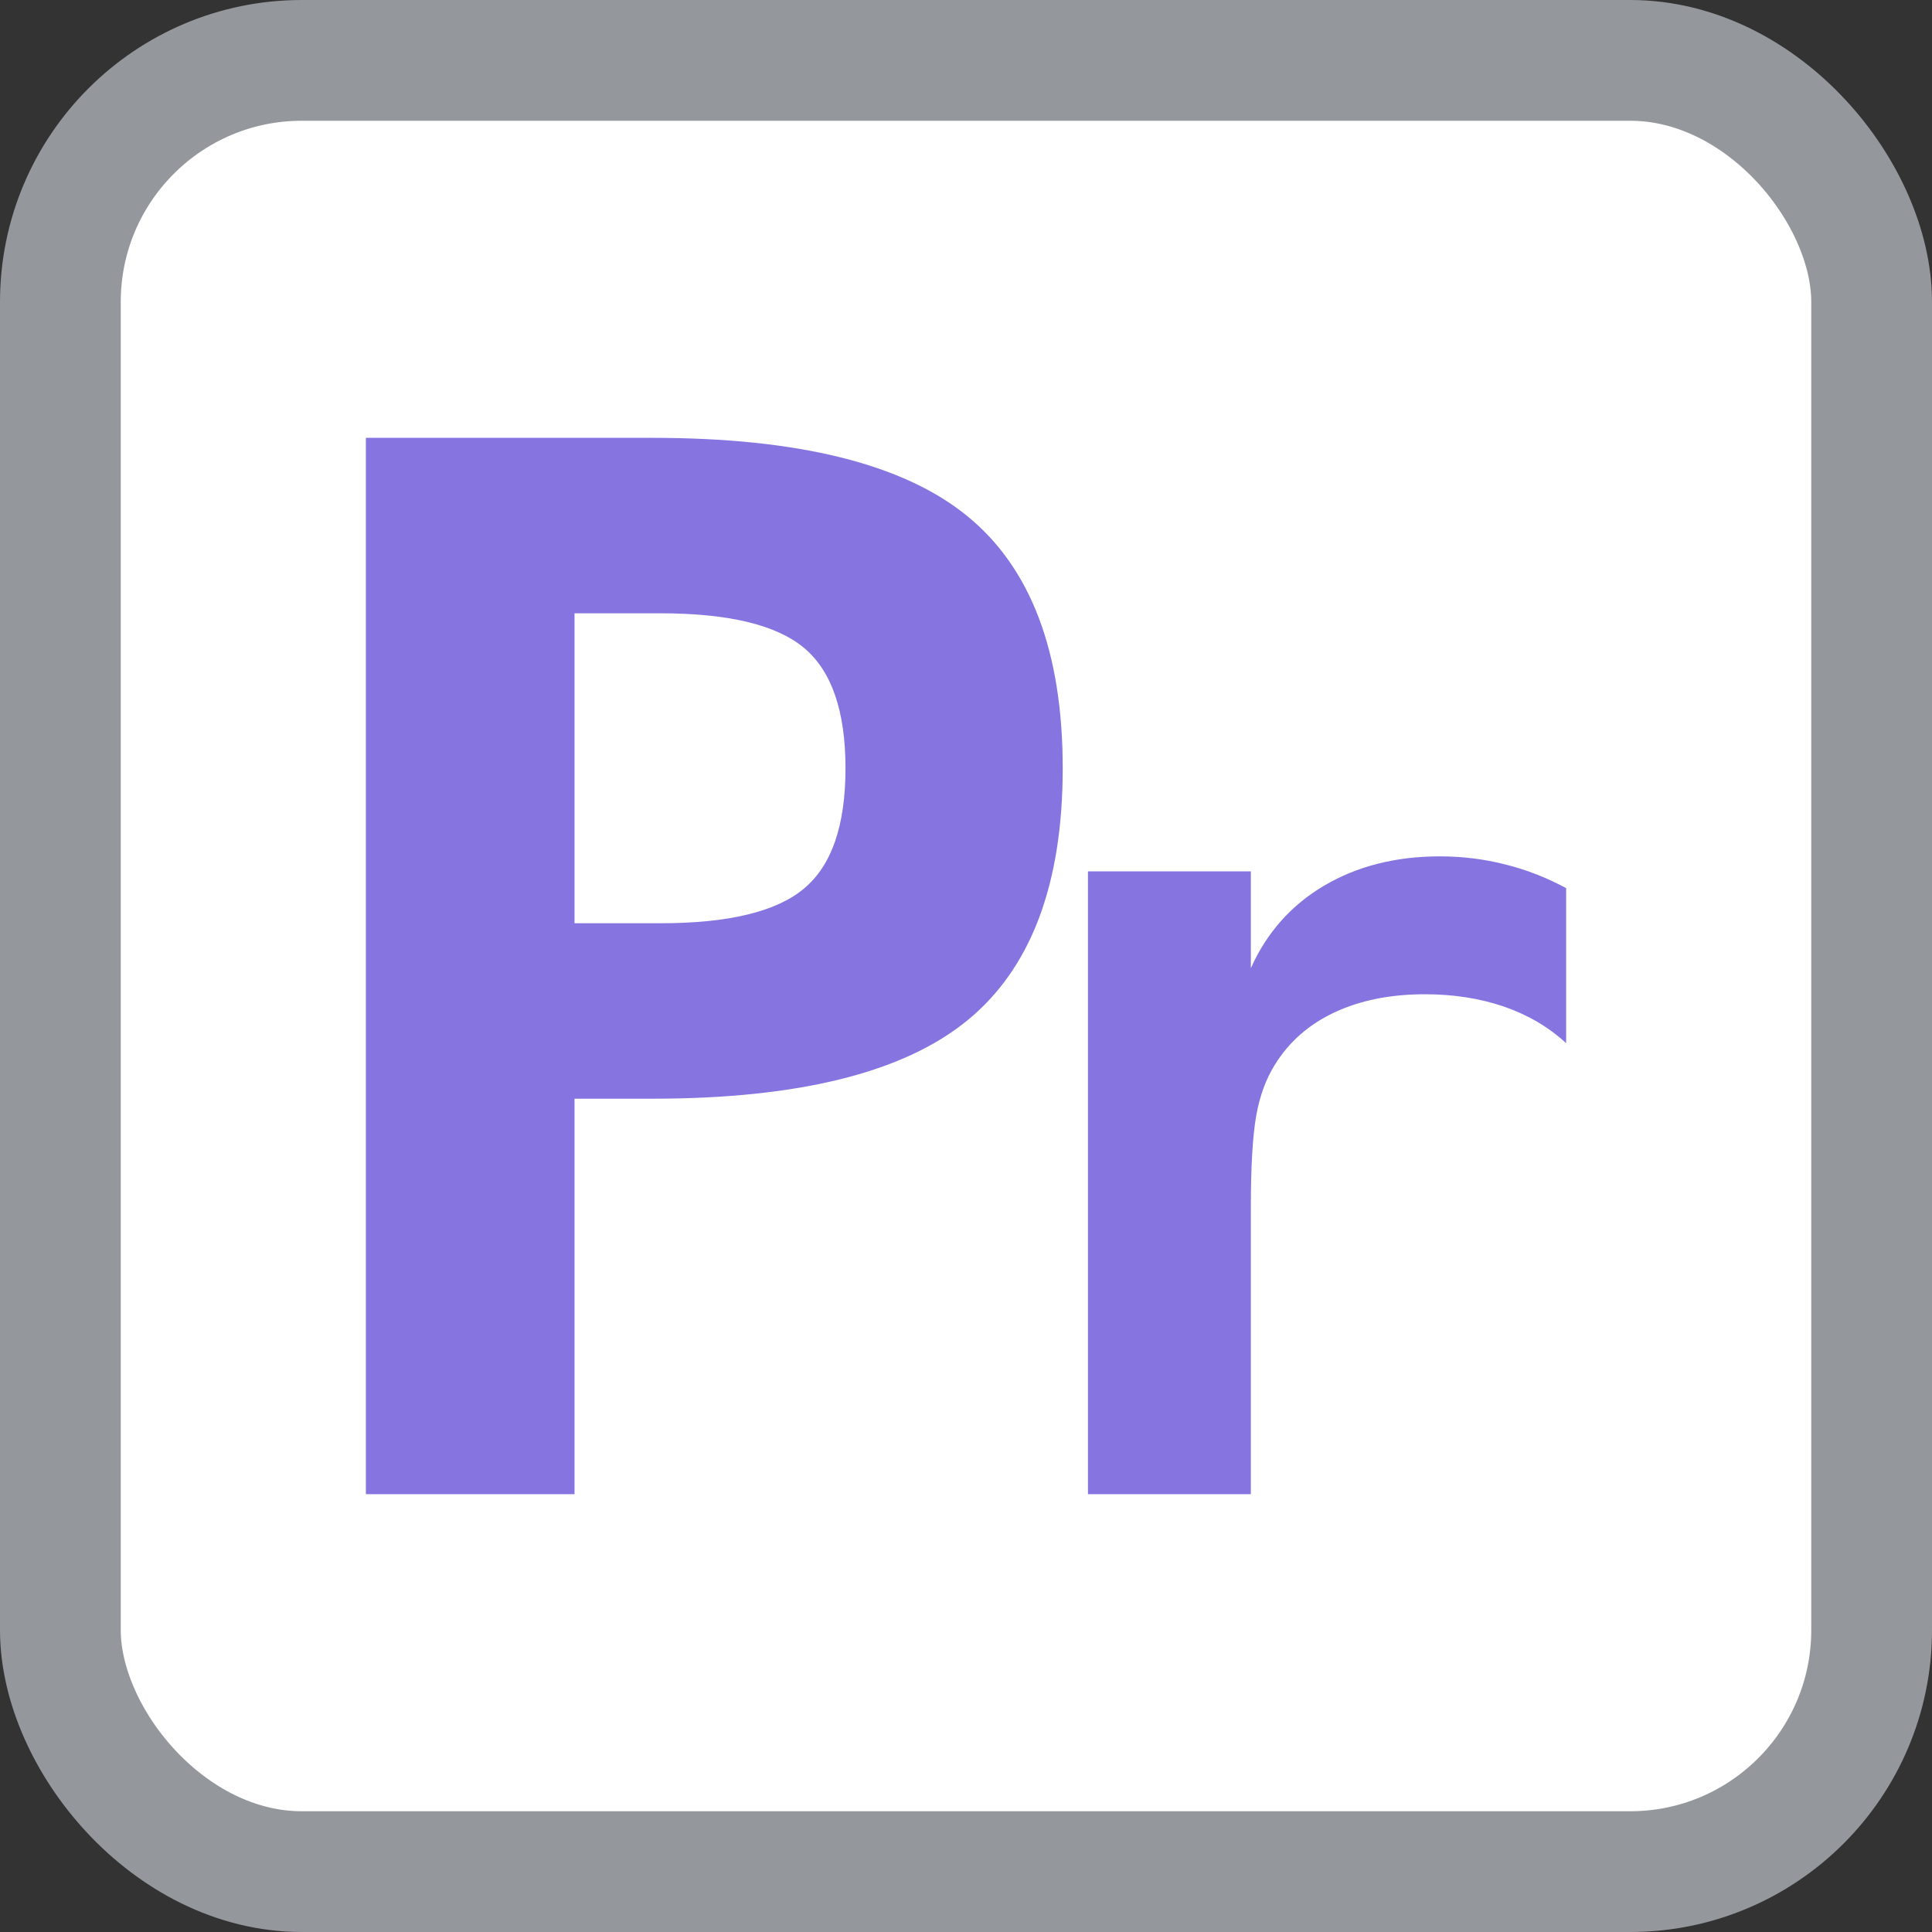 <?xml version="1.0" encoding="UTF-8"?>
<svg width="16px" height="16px" viewBox="0 0 16 16" version="1.1" xmlns="http://www.w3.org/2000/svg" xmlns:xlink="http://www.w3.org/1999/xlink">
    <rect x="0" y="0" width="16" height="16" fill="#333333" stroke="none"/>
    <!-- Generator: Sketch 53.2 (72643) - https://sketchapp.com -->
    <title>protocolIcon</title>
    <desc>Created with Sketch.</desc>
    <g id="protocol" stroke="none" stroke-width="1" fill="none" fill-rule="evenodd">
        <g id="Background" fill="#FFFFFF" fill-rule="nonzero" stroke="#94979C">
            <rect id="Rectangle" x="0.5" y="0.5" width="15" height="15" rx="2"></rect>
        </g>
        <path d="M4.758,5.079 L4.758,7.646 L5.467,7.646 C6.034,7.646 6.431,7.55 6.659,7.358 C6.888,7.167 7.002,6.835 7.002,6.362 C7.002,5.89 6.888,5.558 6.659,5.366 C6.431,5.175 6.034,5.079 5.467,5.079 L4.758,5.079 Z M3.03,3.626 L5.403,3.626 C6.61,3.626 7.478,3.841 8.007,4.271 C8.536,4.7 8.801,5.397 8.801,6.362 C8.801,7.327 8.536,8.024 8.007,8.454 C7.478,8.884 6.61,9.099 5.403,9.099 L4.758,9.099 L4.758,12.374 L3.03,12.374 L3.03,3.626 Z M12.97,8.639 C12.823,8.504 12.65,8.403 12.452,8.335 C12.254,8.268 12.037,8.234 11.801,8.234 C11.515,8.234 11.266,8.284 11.052,8.384 C10.839,8.484 10.674,8.629 10.557,8.819 C10.484,8.936 10.432,9.077 10.403,9.243 C10.374,9.408 10.359,9.66 10.359,9.998 L10.359,12.374 L9.01,12.374 L9.01,7.216 L10.359,7.216 L10.359,8.018 C10.491,7.723 10.694,7.495 10.967,7.334 C11.24,7.173 11.56,7.092 11.925,7.092 C12.109,7.092 12.29,7.114 12.466,7.159 C12.643,7.203 12.811,7.269 12.97,7.355 L12.97,8.639 Z" id="Pr" fill="#8674E0" fill-rule="nonzero"></path>
    </g>
</svg>